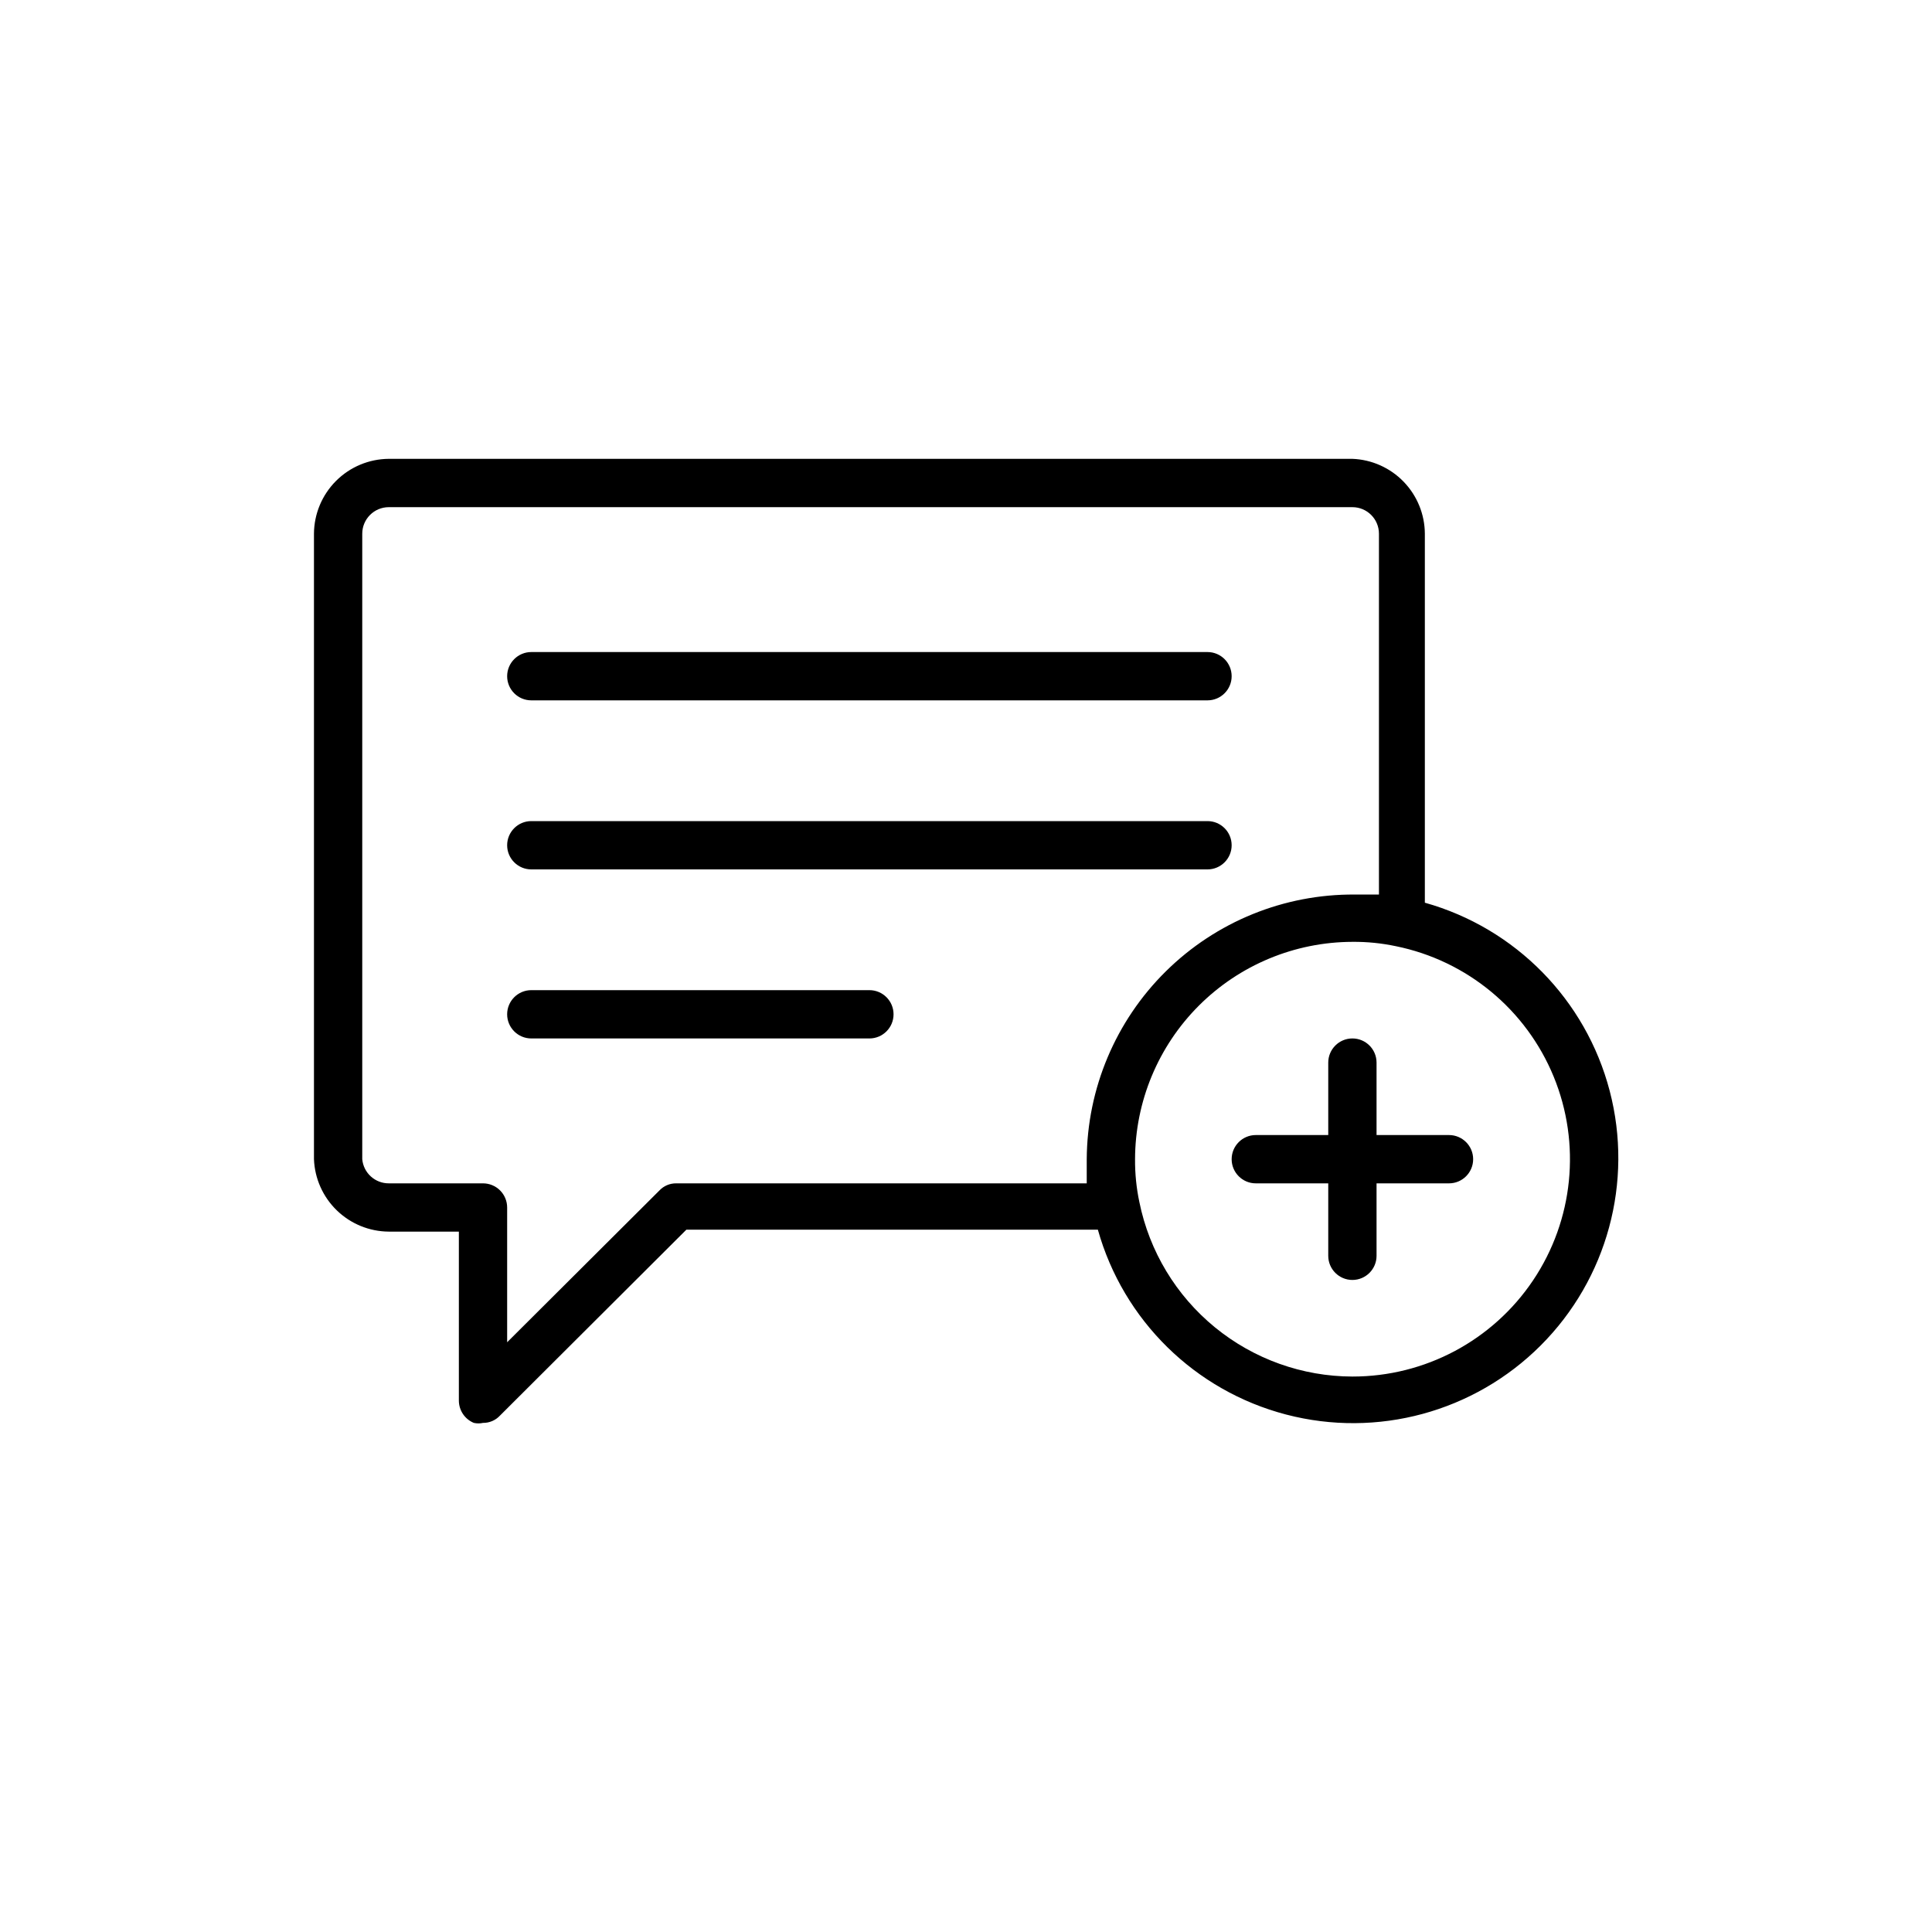 <?xml version="1.0" encoding="UTF-8"?>
<svg width="700pt" height="700pt" version="1.1" viewBox="0 0 700 700" xmlns="http://www.w3.org/2000/svg">
 <g>
  <path d="m192.5 253.75h245c4.832 0 8.75-3.918 8.75-8.75s-3.918-8.75-8.75-8.75h-245c-4.832 0-8.75 3.918-8.75 8.75s3.918 8.75 8.75 8.75z"/>
  <path d="m192.5 315h245c4.832 0 8.75-3.918 8.75-8.75s-3.918-8.75-8.75-8.75h-245c-4.832 0-8.75 3.918-8.75 8.75s3.918 8.75 8.75 8.75z"/>
  <path d="m315 358.75h-122.5c-4.832 0-8.75 3.918-8.75 8.75s3.918 8.75 8.75 8.75h122.5c4.832 0 8.75-3.918 8.75-8.75s-3.918-8.75-8.75-8.75z"/>
  <path d="m516.25 327.77v-134.4c-0.039-7.031-2.793-13.777-7.684-18.832-4.887-5.051-11.539-8.023-18.566-8.293h-349.12c-7.18 0.047-14.051 2.918-19.129 7.996s-7.949 11.949-7.996 19.129v226.62c0.27 7.027 3.242 13.68 8.293 18.566 5.055 4.891 11.801 7.644 18.832 7.684h25.375v61.25c0.02 3.531 2.156 6.707 5.426 8.051 1.094 0.246 2.231 0.246 3.324 0 2.32 0.027 4.547-0.926 6.125-2.625l67.551-67.375h149.1-0.004c9.227 32.848 35.18 58.336 68.188 66.969 33.012 8.633 68.121-0.887 92.246-25.012s33.645-59.238 25.012-92.246c-8.633-33.008-34.121-58.961-66.969-68.188zm-271.25 100.98c-2.32-0.027-4.547 0.926-6.125 2.625l-55.125 54.949v-48.824c0-2.32-0.922-4.547-2.562-6.188s-3.867-2.562-6.188-2.562h-34.125c-4.992 0.02-9.172-3.777-9.625-8.75v-226.62c0-5.316 4.309-9.625 9.625-9.625h349.12c5.316 0 9.625 4.309 9.625 9.625v130.73h-8.75c-25.605-0.188-50.23 9.816-68.449 27.809-18.219 17.988-28.535 42.484-28.676 68.09v8.75zm245 70c-18.172-0.039-35.77-6.344-49.832-17.852-14.059-11.512-23.719-27.52-27.344-45.324-1.086-5.117-1.613-10.34-1.574-15.574 0.047-20.871 8.359-40.875 23.117-55.633 14.758-14.758 34.762-23.07 55.633-23.117 5.293-0.051 10.574 0.48 15.75 1.574 25.746 5.231 47.191 22.953 57.176 47.258 9.98 24.305 7.184 51.984-7.457 73.801-14.641 21.816-39.195 34.895-65.469 34.867z"/>
  <path d="m525 411.25h-26.25v-26.25c0-4.832-3.918-8.75-8.75-8.75s-8.75 3.918-8.75 8.75v26.25h-26.25c-4.832 0-8.75 3.918-8.75 8.75s3.918 8.75 8.75 8.75h26.25v26.25c0 4.832 3.918 8.75 8.75 8.75s8.75-3.918 8.75-8.75v-26.25h26.25c4.832 0 8.75-3.918 8.75-8.75s-3.918-8.75-8.75-8.75z"/>
 </g>
</svg>
